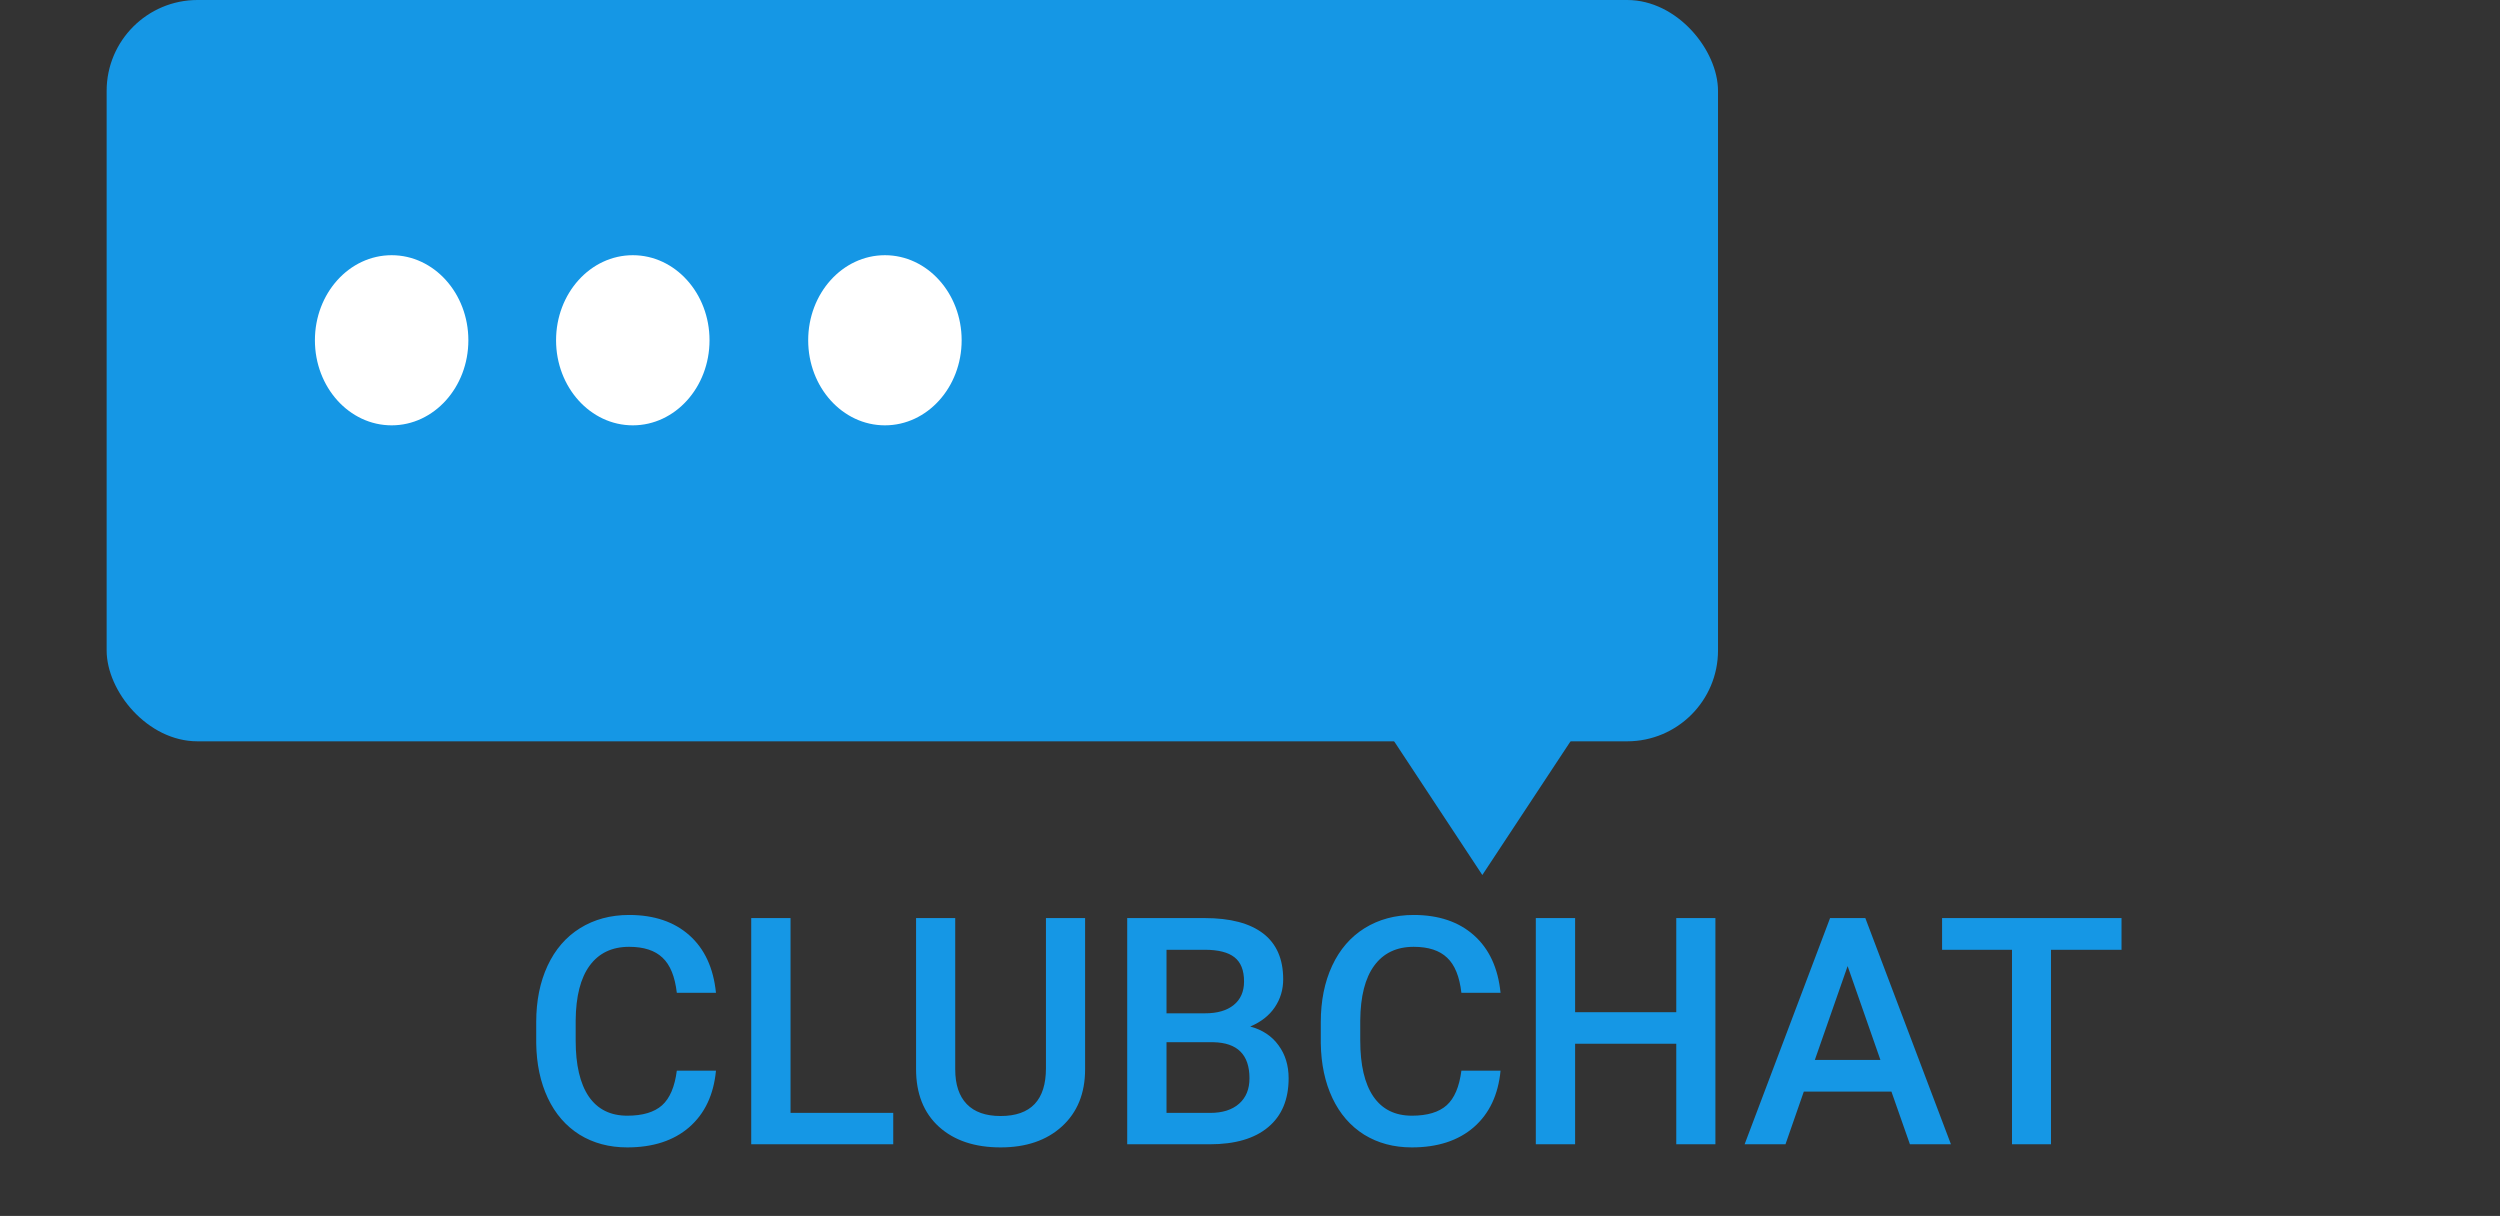<svg width="220" height="107" viewBox="0 0 220 107" fill="none" xmlns="http://www.w3.org/2000/svg">
<rect x="0" y="0" width="220" height="107" fill="#333333" stroke="none"/>
<rect x="9.384" width="141.801" height="65.236" rx="8" fill="#1597E5"/>
<ellipse cx="34.464" cy="29.944" rx="6.752" ry="7.486" fill="white"/>
<ellipse cx="55.686" cy="29.944" rx="6.752" ry="7.486" fill="white"/>
<ellipse cx="77.873" cy="29.944" rx="6.752" ry="7.486" fill="white"/>
<path d="M130.445 77L122.509 64.969H138.382L130.445 77Z" fill="#1597E5"/>
<path d="M63.005 94.217C62.804 96.34 62.02 97.999 60.653 99.193C59.286 100.378 57.468 100.971 55.198 100.971C53.612 100.971 52.213 100.597 51.001 99.85C49.798 99.093 48.868 98.022 48.212 96.637C47.556 95.251 47.214 93.642 47.187 91.81V89.951C47.187 88.073 47.519 86.419 48.185 84.988C48.85 83.557 49.802 82.454 51.042 81.68C52.291 80.905 53.731 80.517 55.362 80.517C57.559 80.517 59.327 81.115 60.667 82.308C62.007 83.502 62.786 85.189 63.005 87.367H59.56C59.395 85.936 58.976 84.906 58.302 84.277C57.636 83.639 56.657 83.32 55.362 83.32C53.858 83.32 52.701 83.872 51.89 84.975C51.088 86.068 50.677 87.677 50.659 89.801V91.564C50.659 93.715 51.042 95.356 51.808 96.486C52.582 97.616 53.713 98.181 55.198 98.181C56.556 98.181 57.577 97.876 58.261 97.266C58.944 96.655 59.377 95.638 59.56 94.217H63.005ZM69.567 97.935H78.605V100.697H66.108V80.791H69.567V97.935ZM95.489 80.791V94.094C95.489 96.208 94.81 97.885 93.452 99.125C92.103 100.355 90.303 100.971 88.052 100.971C85.773 100.971 83.964 100.364 82.624 99.152C81.284 97.931 80.614 96.24 80.614 94.08V80.791H84.06V94.107C84.06 95.438 84.397 96.454 85.071 97.156C85.746 97.858 86.739 98.209 88.052 98.209C90.713 98.209 92.044 96.805 92.044 93.998V80.791H95.489ZM99.194 100.697V80.791H106.017C108.268 80.791 109.981 81.242 111.157 82.144C112.333 83.047 112.921 84.391 112.921 86.178C112.921 87.089 112.675 87.909 112.183 88.638C111.69 89.368 110.97 89.933 110.022 90.334C111.098 90.626 111.927 91.177 112.511 91.988C113.103 92.79 113.399 93.756 113.399 94.887C113.399 96.755 112.798 98.191 111.595 99.193C110.401 100.196 108.687 100.697 106.454 100.697H99.194ZM102.653 91.715V97.935H106.495C107.58 97.935 108.427 97.666 109.038 97.129C109.649 96.591 109.954 95.844 109.954 94.887C109.954 92.818 108.897 91.76 106.782 91.715H102.653ZM102.653 89.172H106.044C107.119 89.172 107.958 88.93 108.56 88.447C109.17 87.955 109.476 87.262 109.476 86.369C109.476 85.385 109.193 84.674 108.628 84.236C108.072 83.799 107.201 83.58 106.017 83.58H102.653V89.172ZM132.048 94.217C131.847 96.34 131.063 97.999 129.696 99.193C128.329 100.378 126.511 100.971 124.241 100.971C122.655 100.971 121.256 100.597 120.044 99.85C118.841 99.093 117.911 98.022 117.255 96.637C116.599 95.251 116.257 93.642 116.229 91.81V89.951C116.229 88.073 116.562 86.419 117.228 84.988C117.893 83.557 118.845 82.454 120.085 81.68C121.334 80.905 122.774 80.517 124.405 80.517C126.602 80.517 128.37 81.115 129.71 82.308C131.05 83.502 131.829 85.189 132.048 87.367H128.603C128.438 85.936 128.019 84.906 127.345 84.277C126.679 83.639 125.7 83.32 124.405 83.32C122.901 83.32 121.744 83.872 120.933 84.975C120.131 86.068 119.72 87.677 119.702 89.801V91.564C119.702 93.715 120.085 95.356 120.851 96.486C121.625 97.616 122.756 98.181 124.241 98.181C125.599 98.181 126.62 97.876 127.304 97.266C127.987 96.655 128.42 95.638 128.603 94.217H132.048ZM150.956 100.697H147.511V91.851H138.61V100.697H135.151V80.791H138.61V89.076H147.511V80.791H150.956V100.697ZM166.446 96.062H158.735L157.122 100.697H153.526L161.046 80.791H164.149L171.683 100.697H168.073L166.446 96.062ZM159.706 93.273H165.476L162.591 85.016L159.706 93.273ZM186.694 83.58H180.487V100.697H177.056V83.58H170.903V80.791H186.694V83.58Z" fill="#1597E5"/>
</svg>

